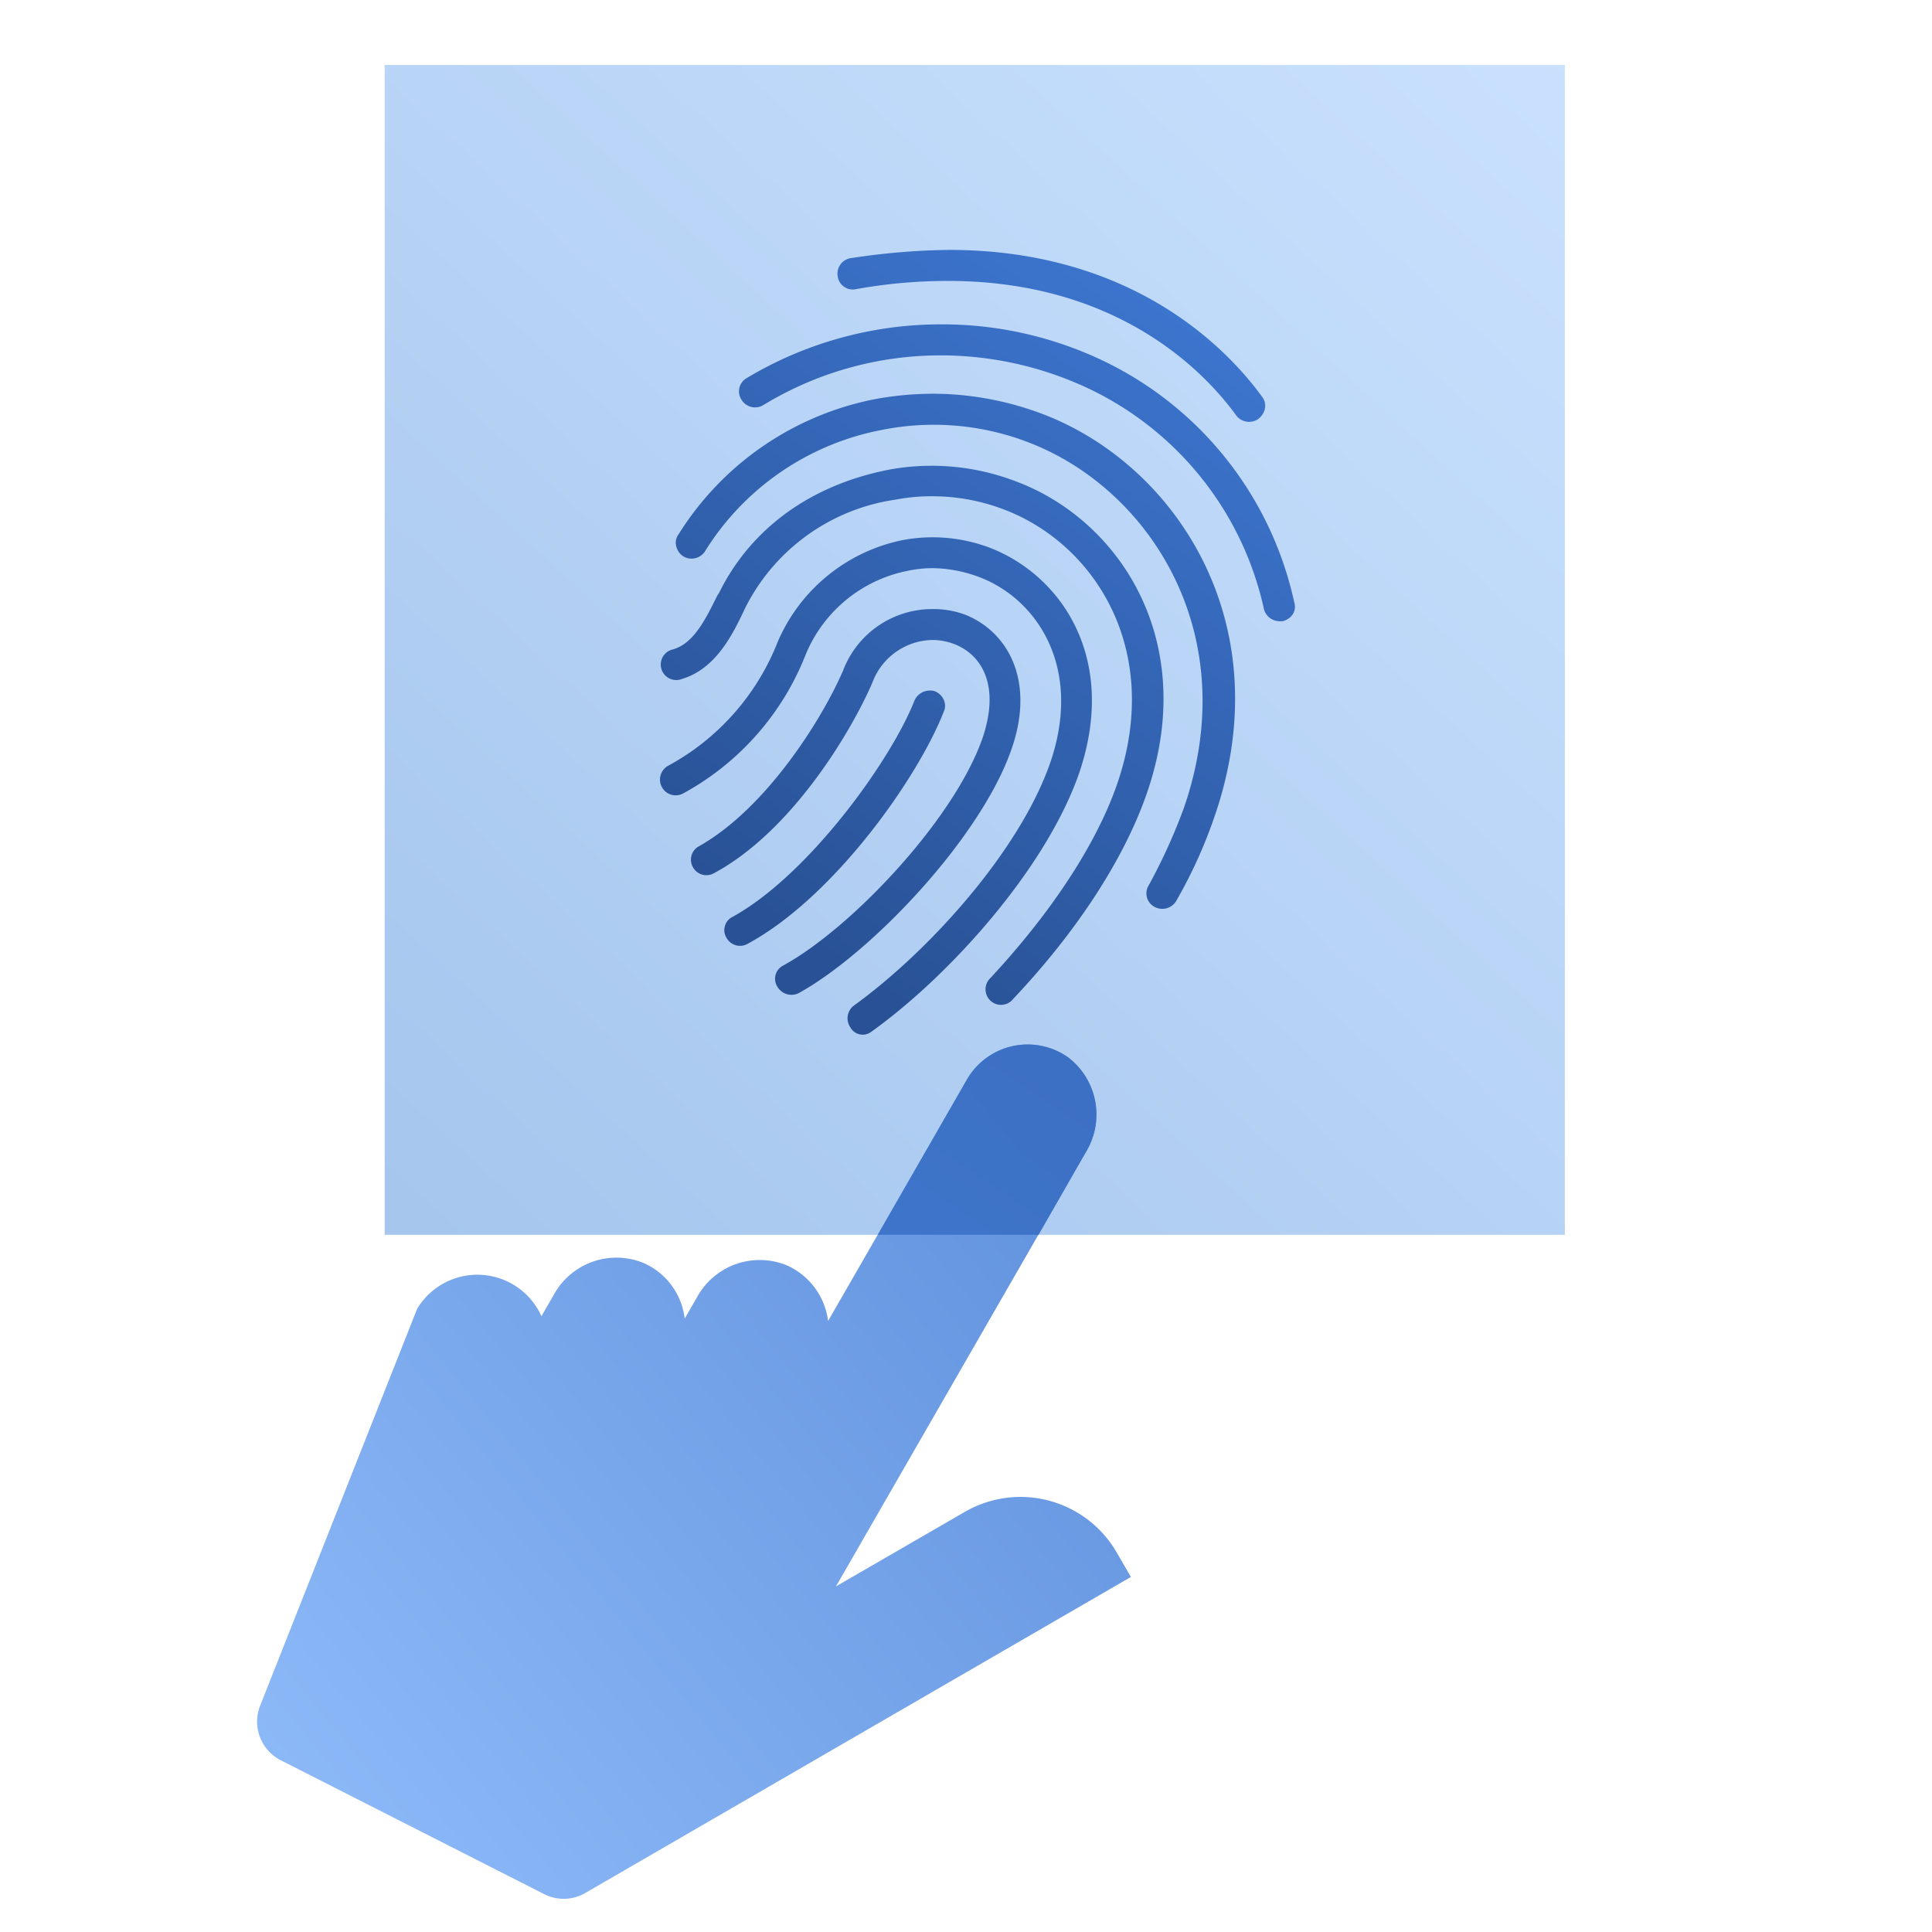 <svg width="96" height="96" fill="none" viewBox="0 0 96 96" xmlns="http://www.w3.org/2000/svg">
  <path fill="url(#prefix__a)" d="M19.115 3.23h58.642v58.126H19.115z" opacity=".35"/>
  <path fill="url(#prefix__b)" d="M47.106 13.959a25.604 25.604 0 0 0-4.632.42.755.755 0 0 1-.845-.624.78.78 0 0 1 .629-.925 34.654 34.654 0 0 1 4.89-.413c9.332 0 13.998 5.136 15.577 7.316a.702.702 0 0 1 .125.581.856.856 0 0 1-.328.505.802.802 0 0 1-1.09-.168c-1.453-2.012-5.748-6.692-14.326-6.692Zm3.164 23.243c1.208-3.504-.293-5.851-2.291-6.65a4.5 4.5 0 0 0-1.67-.287 4.736 4.736 0 0 0-4.414 3.048c-1.083 2.508-3.877 6.895-7.167 8.738a.757.757 0 0 0-.294 1.044.762.762 0 0 0 1.041.294c3.919-2.102 6.88-7.147 7.88-9.488A3.242 3.242 0 0 1 46.35 31.8c.37.004.738.076 1.083.21 1.292.505 2.291 1.97 1.397 4.64-1.397 4.056-6.538 9.487-9.92 11.33a.735.735 0 0 0-.285 1.044.814.814 0 0 0 1.04.336c3.647-2.004 9.102-7.77 10.604-12.157Zm-3.374-1.843a.703.703 0 0 0 0-.582.819.819 0 0 0-.42-.42.62.62 0 0 0-.292-.042.824.824 0 0 0-.748.504c-1.166 2.964-5.253 8.654-9.039 10.742a.7.7 0 0 0-.377.456.703.703 0 0 0 .084.588.761.761 0 0 0 1.04.295c4.331-2.34 8.502-8.318 9.752-11.541Zm2.375-8.108a8.036 8.036 0 0 0-4.422-.413 8.626 8.626 0 0 0-6.203 5.052 11.977 11.977 0 0 1-5.42 6.146.785.785 0 0 0-.35 1.05.78.78 0 0 0 1.048.351 13.448 13.448 0 0 0 6.12-6.937 6.941 6.941 0 0 1 5.085-4.142 5.948 5.948 0 0 1 1.208-.126c.813.01 1.617.168 2.375.463 2.794 1.086 5.085 4.428 3.493 9.151-1.537 4.478-6.126 9.488-9.78 12.123a.793.793 0 0 0-.167 1.086.699.699 0 0 0 1.04.21c3.92-2.803 8.704-8.15 10.332-12.872 1.928-5.704-.901-9.761-4.359-11.142Zm4.708-9.698A17.406 17.406 0 0 1 64.31 29.928a.703.703 0 0 1-.083.61.86.86 0 0 1-.496.33h-.168a.81.81 0 0 1-.754-.582 15.887 15.887 0 0 0-9.417-11.29 17.227 17.227 0 0 0-6.622-1.338 16.92 16.92 0 0 0-8.836 2.467.788.788 0 0 1-1.083-.252.759.759 0 0 1 .252-1.086 18.76 18.76 0 0 1 9.667-2.67 18.535 18.535 0 0 1 7.21 1.436Zm-3.416 6.398a11.708 11.708 0 0 0-6.335-.624c-3.92.75-6.916 2.922-8.501 6.139l-.084.126-.026.053c-.572 1.153-1.156 2.334-2.182 2.624a.77.77 0 0 0-.335 1.335c.22.19.528.24.796.13 1.663-.505 2.501-2.173 3.123-3.505l.042-.084a9.941 9.941 0 0 1 7.44-5.318 9.259 9.259 0 0 1 1.83-.168 9.99 9.99 0 0 1 3.666.7c4.457 1.752 7.796 7.008 5.505 13.623-1.048 3.013-3.297 6.397-6.287 9.614a.772.772 0 0 0 .372 1.32.767.767 0 0 0 .753-.276c3.164-3.343 5.497-6.938 6.622-10.154 2.64-7.512-1.237-13.559-6.399-15.535Zm-4.17-4.387c1.883.01 3.748.363 5.505 1.044 6.573 2.551 11.79 10.448 8.417 20.062a23.578 23.578 0 0 1-1.872 4.1.802.802 0 0 1-1.083.287.756.756 0 0 1-.293-1.044 28.189 28.189 0 0 0 1.753-3.847c2.997-8.647-1.67-15.795-7.586-18.135a13.104 13.104 0 0 0-7.39-.673 13.272 13.272 0 0 0-8.83 6.062.795.795 0 0 1-1.083.21.834.834 0 0 1-.335-.505.702.702 0 0 1 .126-.581 14.871 14.871 0 0 1 9.877-6.734 16.287 16.287 0 0 1 2.794-.246Z" clip-rule="evenodd"/>
  <path fill="url(#prefix__c)" d="m29.083 94.061 27.11-15.703-.698-1.206a5.523 5.523 0 0 0-7.558-2.025l-6.399 3.7 12.44-21.61a3.574 3.574 0 0 0-.907-4.681 3.484 3.484 0 0 0-5.009 1.086l-6.915 12.017a3.502 3.502 0 0 0-2.04-2.76 3.55 3.55 0 0 0-4.463 1.562l-.622 1.08a3.454 3.454 0 0 0-2.04-2.762 3.55 3.55 0 0 0-4.456 1.563l-.622 1.08a3.49 3.49 0 0 0-6.175-.371l-7.803 19.724a2.154 2.154 0 0 0 1.027 2.712l13.084 6.65a2.13 2.13 0 0 0 2.046-.056Z"/>
  <path fill="url(#prefix__d)" d="M51.605 61.356h-7.99l4.44-7.734a3.484 3.484 0 0 1 5.015-1.086 3.574 3.574 0 0 1 .902 4.68l-2.367 4.14Z" opacity=".9"/>
  <defs>
    <linearGradient id="prefix__a" x1="50.07" x2="-11.46" y1="-36.035" y2="30.901" gradientUnits="userSpaceOnUse">
      <stop stop-color="#70B1FF"/>
      <stop offset="1" stop-color="#005CCD"/>
    </linearGradient>
    <linearGradient id="prefix__b" x1="41.739" x2="18.729" y1=".309" y2="34.192" gradientUnits="userSpaceOnUse">
      <stop stop-color="#3E78D3"/>
      <stop offset=".96" stop-color="#295296"/>
    </linearGradient>
    <linearGradient id="prefix__c" x1="26.473" x2="67.048" y1="109.375" y2="76.249" gradientUnits="userSpaceOnUse">
      <stop stop-color="#8FBBF9"/>
      <stop offset="1" stop-color="#6293DE"/>
    </linearGradient>
    <linearGradient id="prefix__d" x1="56.876" x2="2.345" y1="-27.271" y2="54.317" gradientUnits="userSpaceOnUse">
      <stop stop-color="#295296"/>
      <stop offset="1" stop-color="#3E78D3"/>
    </linearGradient>
  </defs>
</svg>
